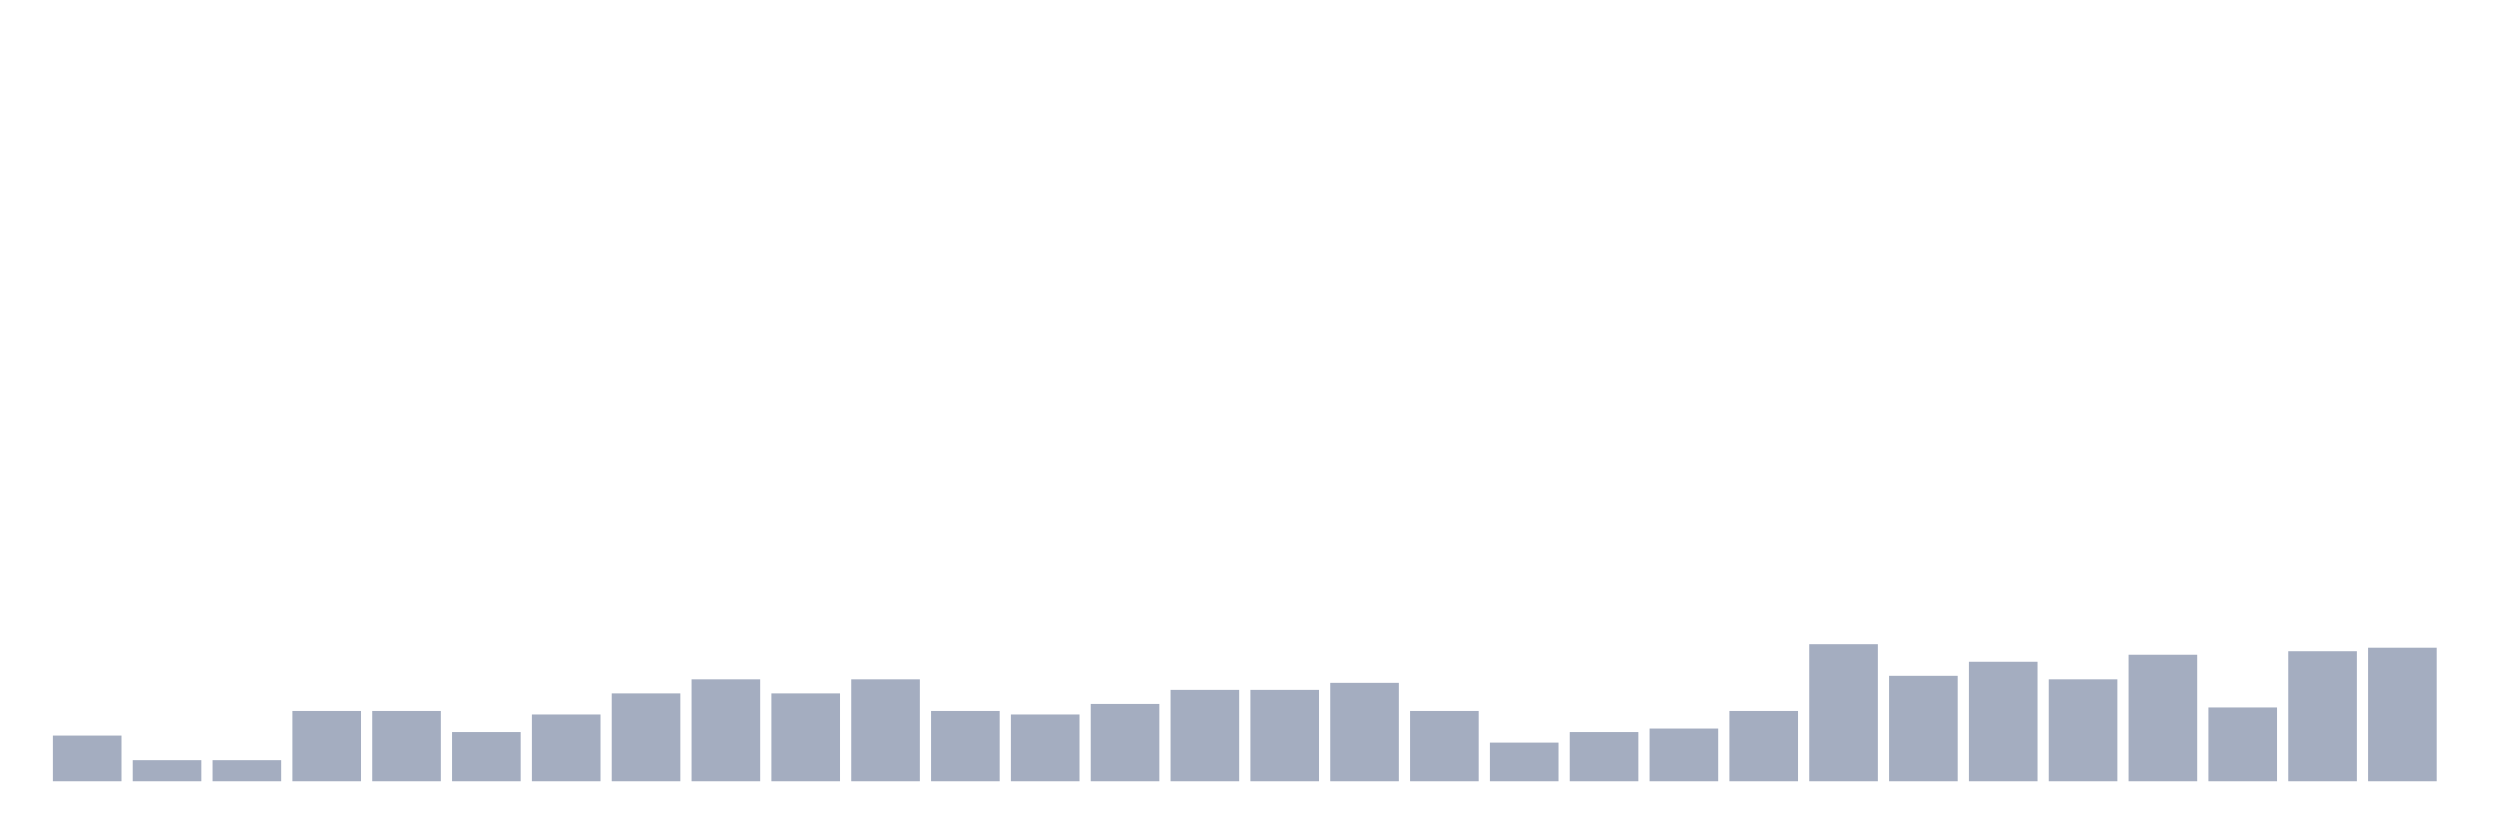 <svg xmlns="http://www.w3.org/2000/svg" viewBox="0 0 480 160"><g transform="translate(10,10)"><rect class="bar" x="0.153" width="13.175" y="131.228" height="8.772" fill="rgb(164,173,192)"></rect><rect class="bar" x="15.482" width="13.175" y="135.951" height="4.049" fill="rgb(164,173,192)"></rect><rect class="bar" x="30.81" width="13.175" y="135.951" height="4.049" fill="rgb(164,173,192)"></rect><rect class="bar" x="46.138" width="13.175" y="126.505" height="13.495" fill="rgb(164,173,192)"></rect><rect class="bar" x="61.466" width="13.175" y="126.505" height="13.495" fill="rgb(164,173,192)"></rect><rect class="bar" x="76.794" width="13.175" y="130.553" height="9.447" fill="rgb(164,173,192)"></rect><rect class="bar" x="92.123" width="13.175" y="127.179" height="12.821" fill="rgb(164,173,192)"></rect><rect class="bar" x="107.451" width="13.175" y="123.131" height="16.869" fill="rgb(164,173,192)"></rect><rect class="bar" x="122.779" width="13.175" y="120.432" height="19.568" fill="rgb(164,173,192)"></rect><rect class="bar" x="138.107" width="13.175" y="123.131" height="16.869" fill="rgb(164,173,192)"></rect><rect class="bar" x="153.436" width="13.175" y="120.432" height="19.568" fill="rgb(164,173,192)"></rect><rect class="bar" x="168.764" width="13.175" y="126.505" height="13.495" fill="rgb(164,173,192)"></rect><rect class="bar" x="184.092" width="13.175" y="127.179" height="12.821" fill="rgb(164,173,192)"></rect><rect class="bar" x="199.42" width="13.175" y="125.155" height="14.845" fill="rgb(164,173,192)"></rect><rect class="bar" x="214.748" width="13.175" y="122.456" height="17.544" fill="rgb(164,173,192)"></rect><rect class="bar" x="230.077" width="13.175" y="122.456" height="17.544" fill="rgb(164,173,192)"></rect><rect class="bar" x="245.405" width="13.175" y="121.107" height="18.893" fill="rgb(164,173,192)"></rect><rect class="bar" x="260.733" width="13.175" y="126.505" height="13.495" fill="rgb(164,173,192)"></rect><rect class="bar" x="276.061" width="13.175" y="132.578" height="7.422" fill="rgb(164,173,192)"></rect><rect class="bar" x="291.39" width="13.175" y="130.553" height="9.447" fill="rgb(164,173,192)"></rect><rect class="bar" x="306.718" width="13.175" y="129.879" height="10.121" fill="rgb(164,173,192)"></rect><rect class="bar" x="322.046" width="13.175" y="126.505" height="13.495" fill="rgb(164,173,192)"></rect><rect class="bar" x="337.374" width="13.175" y="113.684" height="26.316" fill="rgb(164,173,192)"></rect><rect class="bar" x="352.702" width="13.175" y="119.757" height="20.243" fill="rgb(164,173,192)"></rect><rect class="bar" x="368.031" width="13.175" y="117.058" height="22.942" fill="rgb(164,173,192)"></rect><rect class="bar" x="383.359" width="13.175" y="120.432" height="19.568" fill="rgb(164,173,192)"></rect><rect class="bar" x="398.687" width="13.175" y="115.709" height="24.291" fill="rgb(164,173,192)"></rect><rect class="bar" x="414.015" width="13.175" y="125.83" height="14.17" fill="rgb(164,173,192)"></rect><rect class="bar" x="429.344" width="13.175" y="115.034" height="24.966" fill="rgb(164,173,192)"></rect><rect class="bar" x="444.672" width="13.175" y="114.359" height="25.641" fill="rgb(164,173,192)"></rect></g></svg>